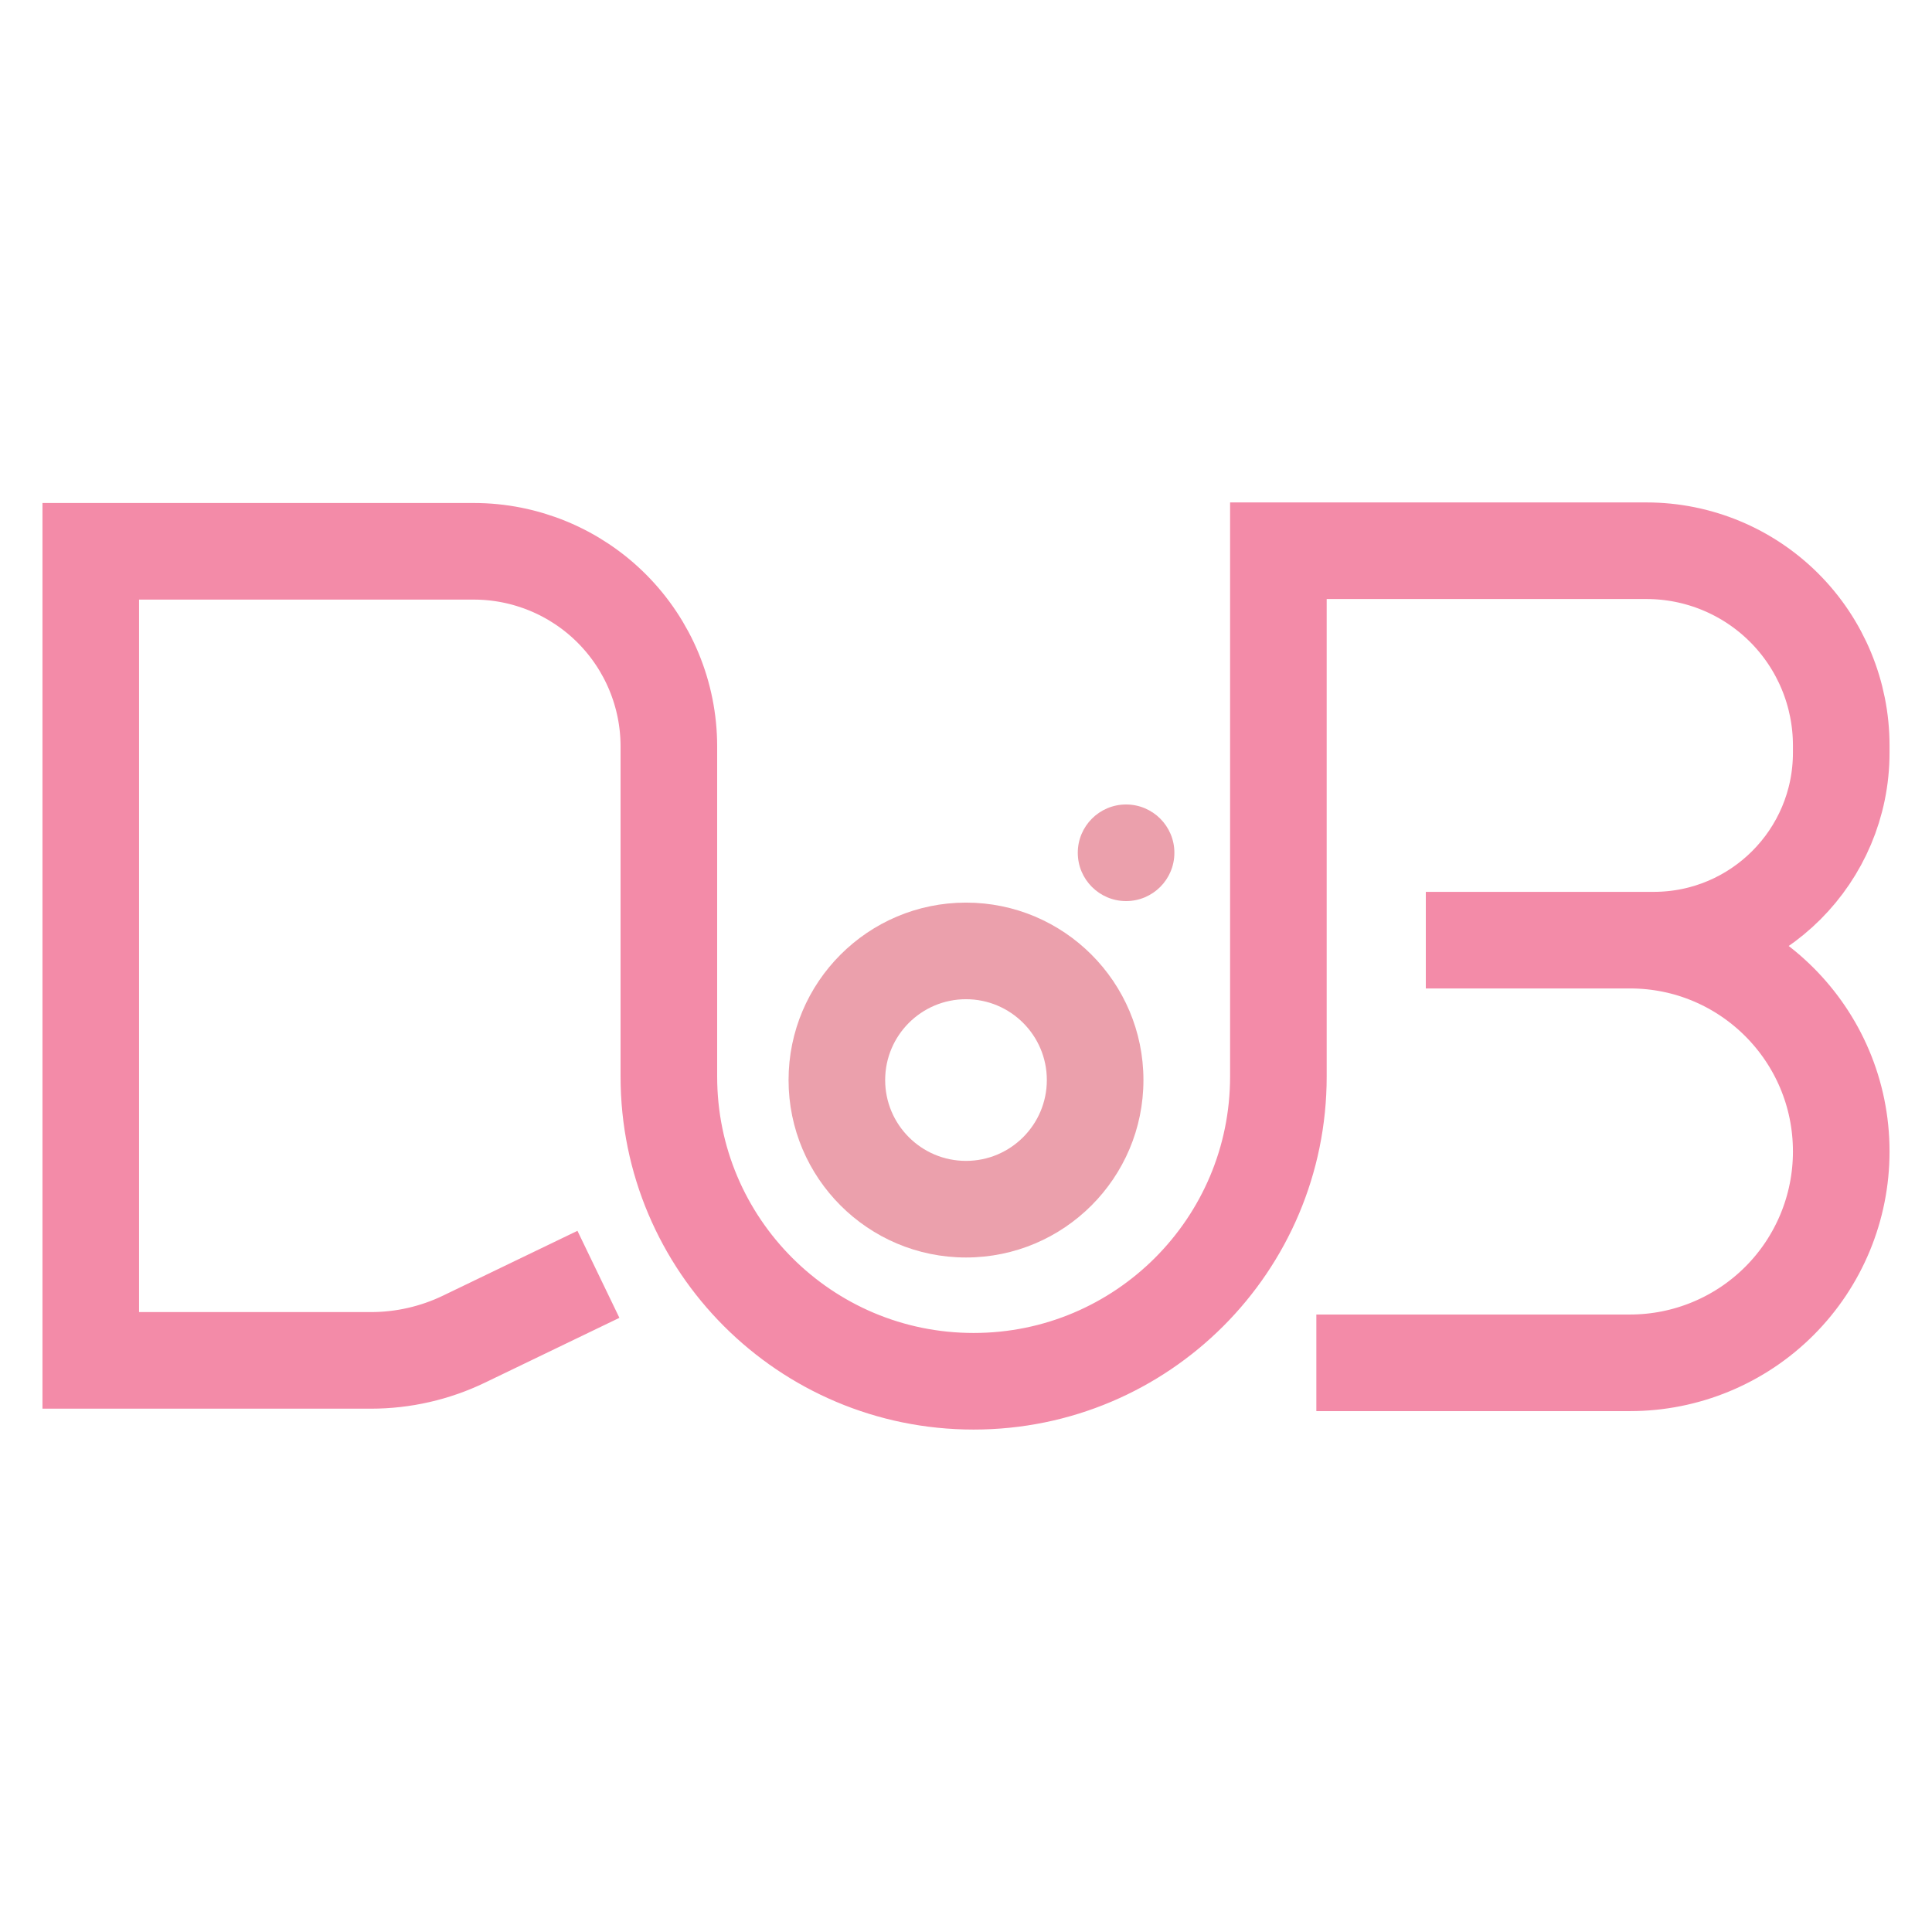 <svg clip-rule="evenodd" fill-rule="evenodd" stroke-miterlimit="1.5" viewBox="0 0 100 100" xmlns="http://www.w3.org/2000/svg"><path d="m30.974 65.959s-4.219 2.034-6.955 3.353c-1.503.725-3.151 1.101-4.82 1.101h-14.501v-41.878h19.822c2.678 0 5.247 1.064 7.141 2.958s2.959 4.463 2.959 7.142v17.088c0 8.71 7.06 15.771 15.77 15.771h.008c8.71 0 15.771-7.061 15.771-15.771v-27.217h19.056c2.673 0 5.236 1.062 7.126 2.952s2.951 4.453 2.951 7.125v.377c0 5.358-4.344 9.702-9.703 9.702h-11.799 10.573c6.036 0 10.929 4.894 10.929 10.93v.017c0 2.899-1.151 5.679-3.201 7.729s-4.83 3.201-7.729 3.201h-16.238" fill="none" stroke="#f38ba8" stroke-width="5"/><g fill="#eba0ac"><path d="m50 46.719c5.069 0 9.184 4.115 9.184 9.184s-4.115 9.184-9.184 9.184-9.184-4.115-9.184-9.184 4.115-9.184 9.184-9.184zm0 5c-2.309 0-4.184 1.875-4.184 4.184s1.875 4.184 4.184 4.184 4.184-1.875 4.184-4.184-1.875-4.184-4.184-4.184z"/><circle cx="58.286" cy="44.14" r="2.5" stroke-width=".813"/></g></svg>